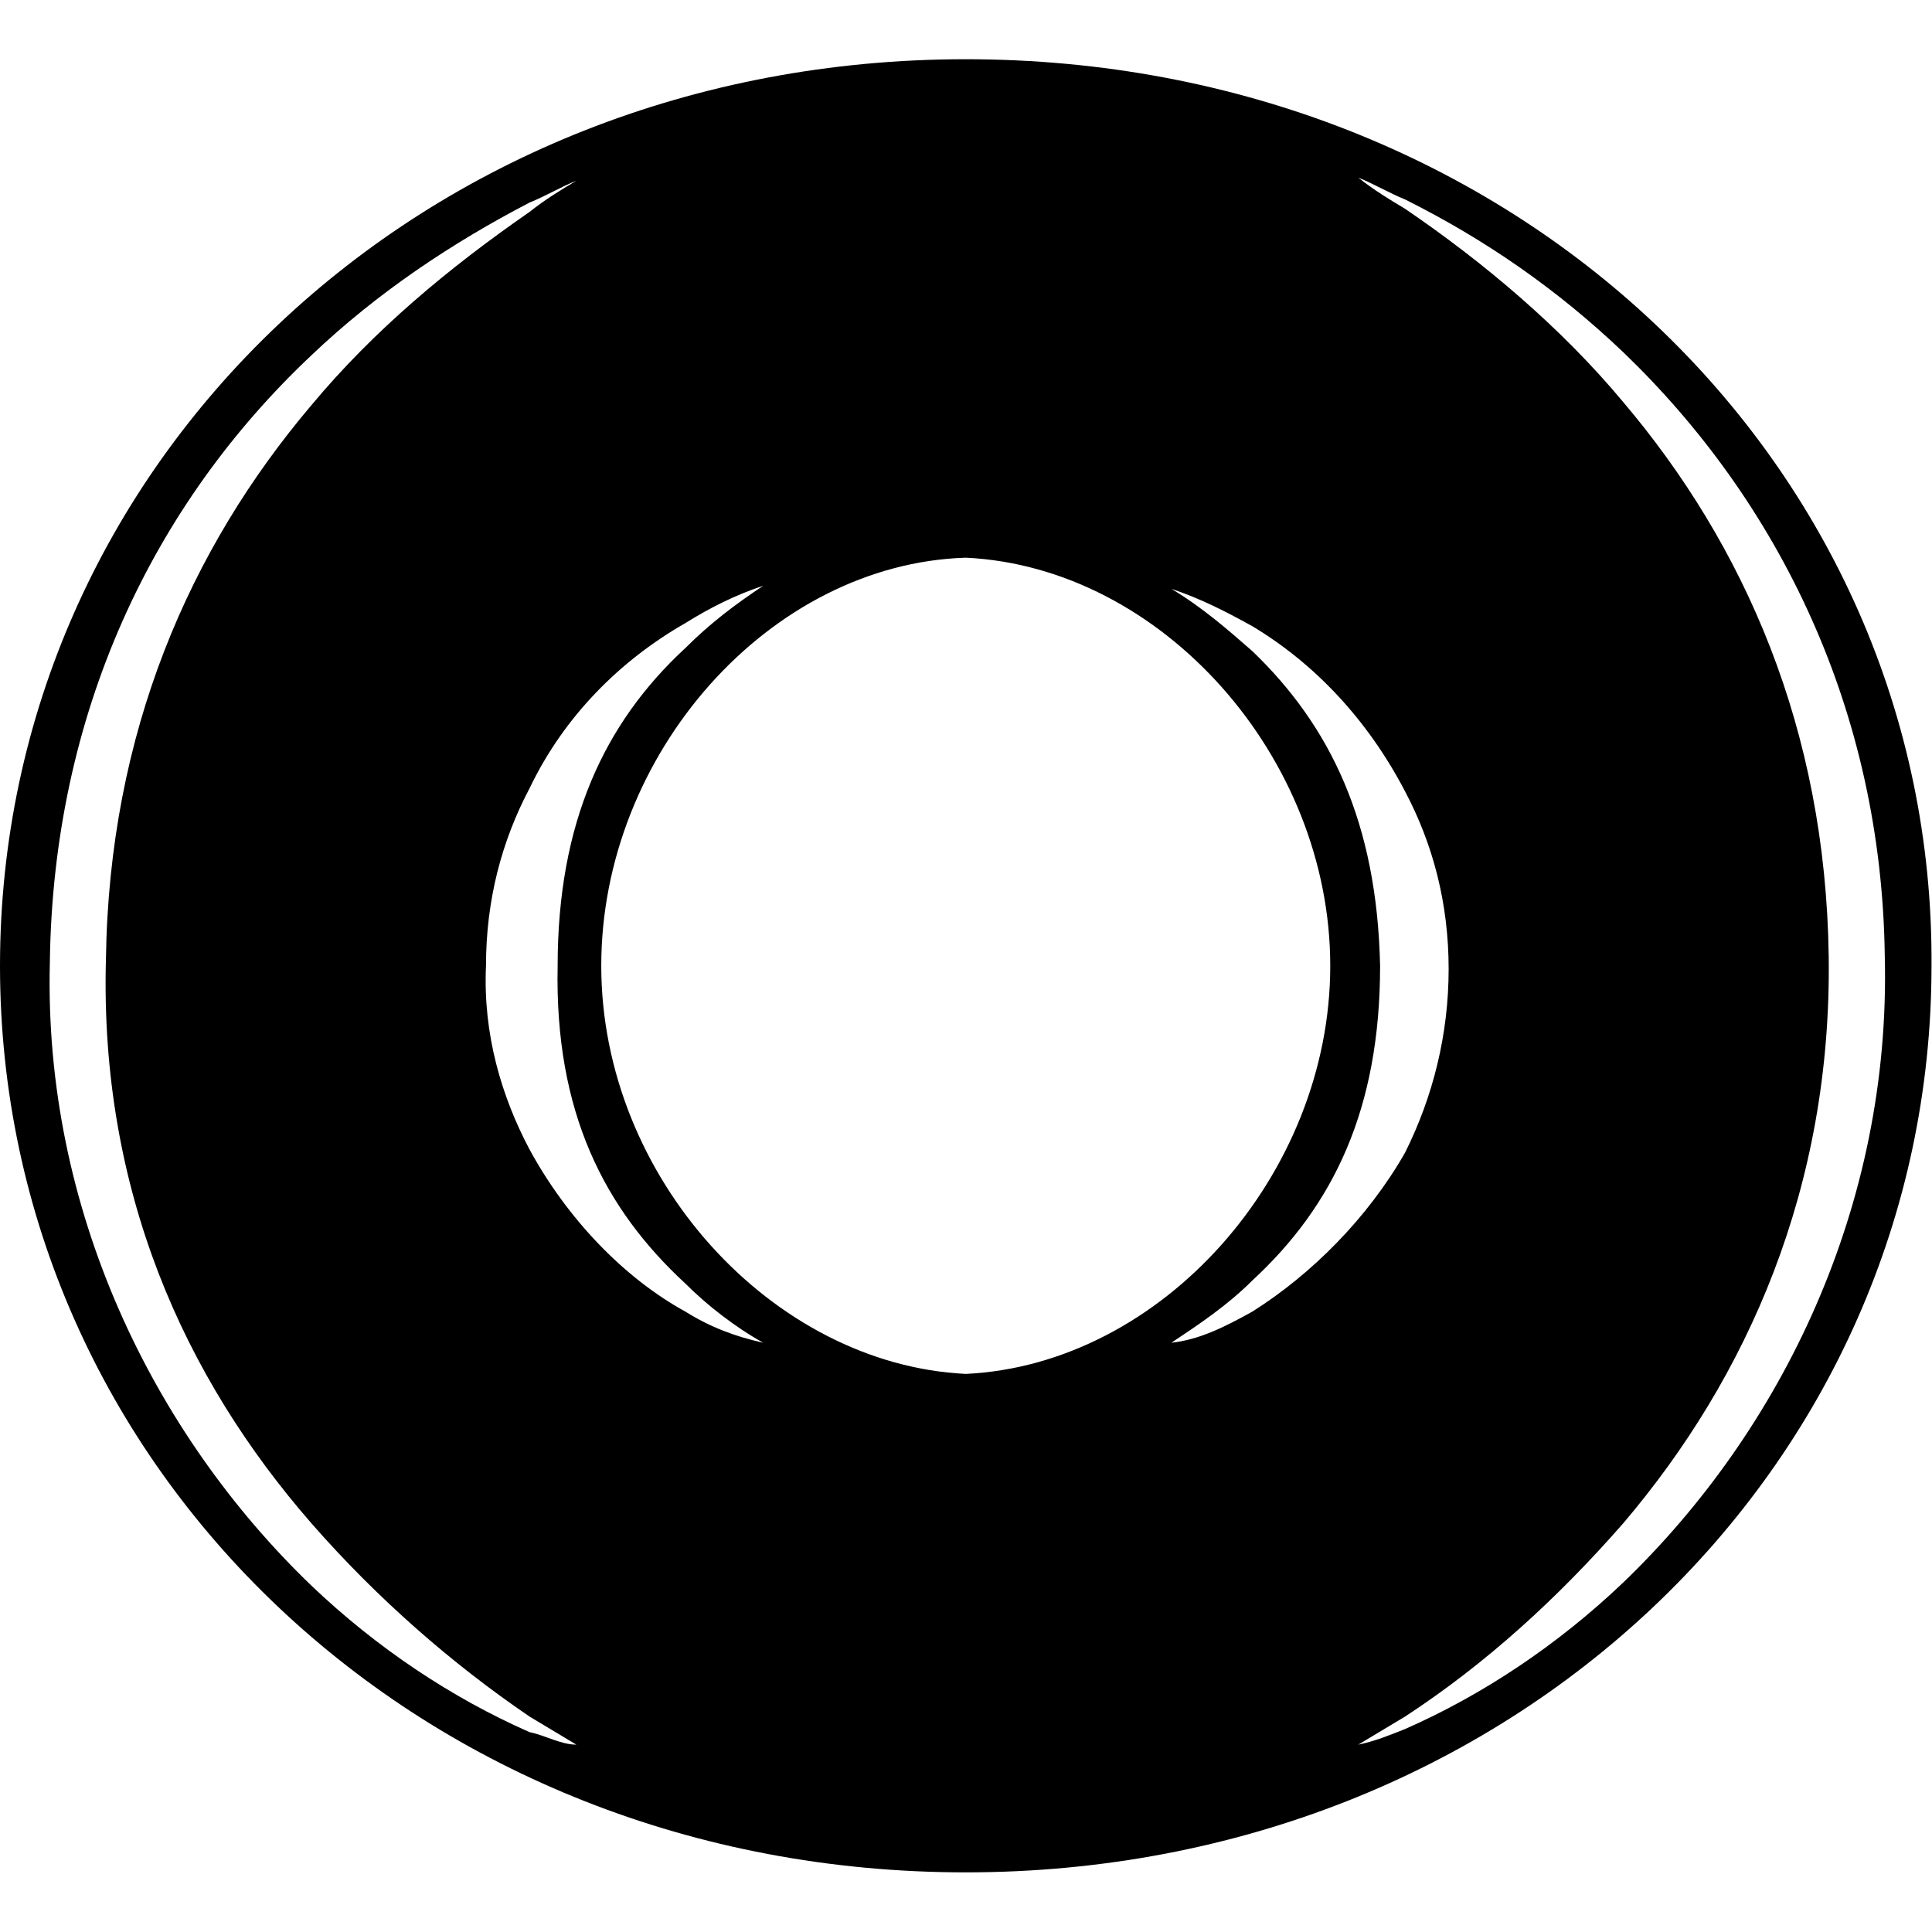 <svg xmlns="http://www.w3.org/2000/svg" xmlns:sodipodi="http://sodipodi.sourceforge.net/DTD/sodipodi-0.dtd" xmlns:inkscape="http://www.inkscape.org/namespaces/inkscape" version="1.1" x="0px" y="0px" viewBox="0 0 64 64" xml:space="preserve" sodipodi:docname="macquarie-icon.svg" inkscape:version="0.92.4 (5da689c313, 2019-01-14)" height="1em" width="1em">
  <sodipodi:namedview pagecolor="#ffffff" bordercolor="#666666" borderopacity="1" objecttolerance="10" gridtolerance="10" guidetolerance="10" inkscape:pageopacity="0" inkscape:pageshadow="2" inkscape:window-width="1920" inkscape:window-height="1001" showgrid="false" inkscape:zoom="4.5139814" inkscape:cx="50.990059" inkscape:cy="21.852714" inkscape:window-x="-9" inkscape:window-y="-9" inkscape:window-maximized="1" inkscape:current-layer="Layer_1"/>
  <g style="fill:#000000" transform="matrix(1.032,0,0,1.032,-7.715773e-7,1.962)">
    <g style="fill:#000000">
      <path inkscape:connector-curvature="0" style="fill:#000000" d="M 31,0 C 13.5,0 0,13 0,29.1 0,45.2 13.5,58.2 31,58.2 48.5,58.2 62,45.2 62,29.1 62.1,13 48.6,0 31,0 Z M 17,53.7 C 14.5,52.6 12.1,51 10,49 4.9,44.1 1.4,36.9 1.6,29 1.7,21 4.9,14.3 10,9.5 12.1,7.5 14.5,5.9 17,4.6 17.5,4.4 18,4.1 18.5,3.9 18,4.2 17.5,4.5 17,4.9 14.4,6.7 12,8.7 10,11.1 6.1,15.7 3.5,21.6 3.4,28.9 3.2,36.3 5.9,42.3 10,47 c 2.1,2.4 4.5,4.5 7,6.2 0.5,0.3 1,0.6 1.5,0.9 -0.5,0 -1,-0.3 -1.5,-0.4 z m 5,-13.5 c -2,-1.1 -3.8,-3 -5,-5.2 -0.9,-1.7 -1.5,-3.7 -1.4,-5.9 0,-2.1 0.5,-4 1.4,-5.7 1.1,-2.3 2.9,-4.1 5,-5.3 0.8,-0.5 1.6,-0.9 2.5,-1.2 -0.9,0.6 -1.7,1.2 -2.5,2 -2.6,2.4 -4.1,5.6 -4.1,10.2 -0.1,4.7 1.5,7.8 4.1,10.2 0.7,0.7 1.6,1.4 2.5,1.9 C 23.6,41 22.8,40.7 22,40.2 Z M 19.3,29.1 C 19.3,22.3 24.7,16.2 31,16 37.3,16.3 42.7,22.4 42.7,29.1 42.7,35.8 37.3,41.9 31,42.2 24.8,41.9 19.3,35.9 19.3,29.1 Z m 20.9,11.1 c -0.9,0.5 -1.7,0.9 -2.6,1 0.9,-0.6 1.8,-1.2 2.6,-2 2.6,-2.4 4.1,-5.5 4.1,-10.1 -0.1,-4.6 -1.6,-7.7 -4.1,-10.1 -0.8,-0.7 -1.6,-1.4 -2.6,-2 0.9,0.3 1.7,0.7 2.6,1.2 2,1.2 3.7,3 4.9,5.3 0.9,1.7 1.4,3.6 1.4,5.7 0,2.1 -0.5,4.1 -1.4,5.9 -1.2,2.1 -3,3.9 -4.9,5.1 z m 11.9,8.7 c -2.1,2 -4.5,3.6 -7,4.7 -0.5,0.2 -1,0.4 -1.5,0.5 0.5,-0.3 1,-0.6 1.5,-0.9 2.6,-1.7 4.9,-3.8 7,-6.2 4,-4.7 6.7,-10.8 6.6,-18.2 C 58.6,21.5 56,15.6 52.1,11 c -2,-2.4 -4.5,-4.5 -7,-6.2 -0.5,-0.3 -1,-0.6 -1.5,-1 0.5,0.2 1,0.5 1.5,0.7 2.6,1.3 4.9,2.9 7,4.9 5,4.8 8.3,11.5 8.4,19.4 0.2,8 -3.3,15.2 -8.4,20.1 z"/>
    </g>
  </g>
</svg>
